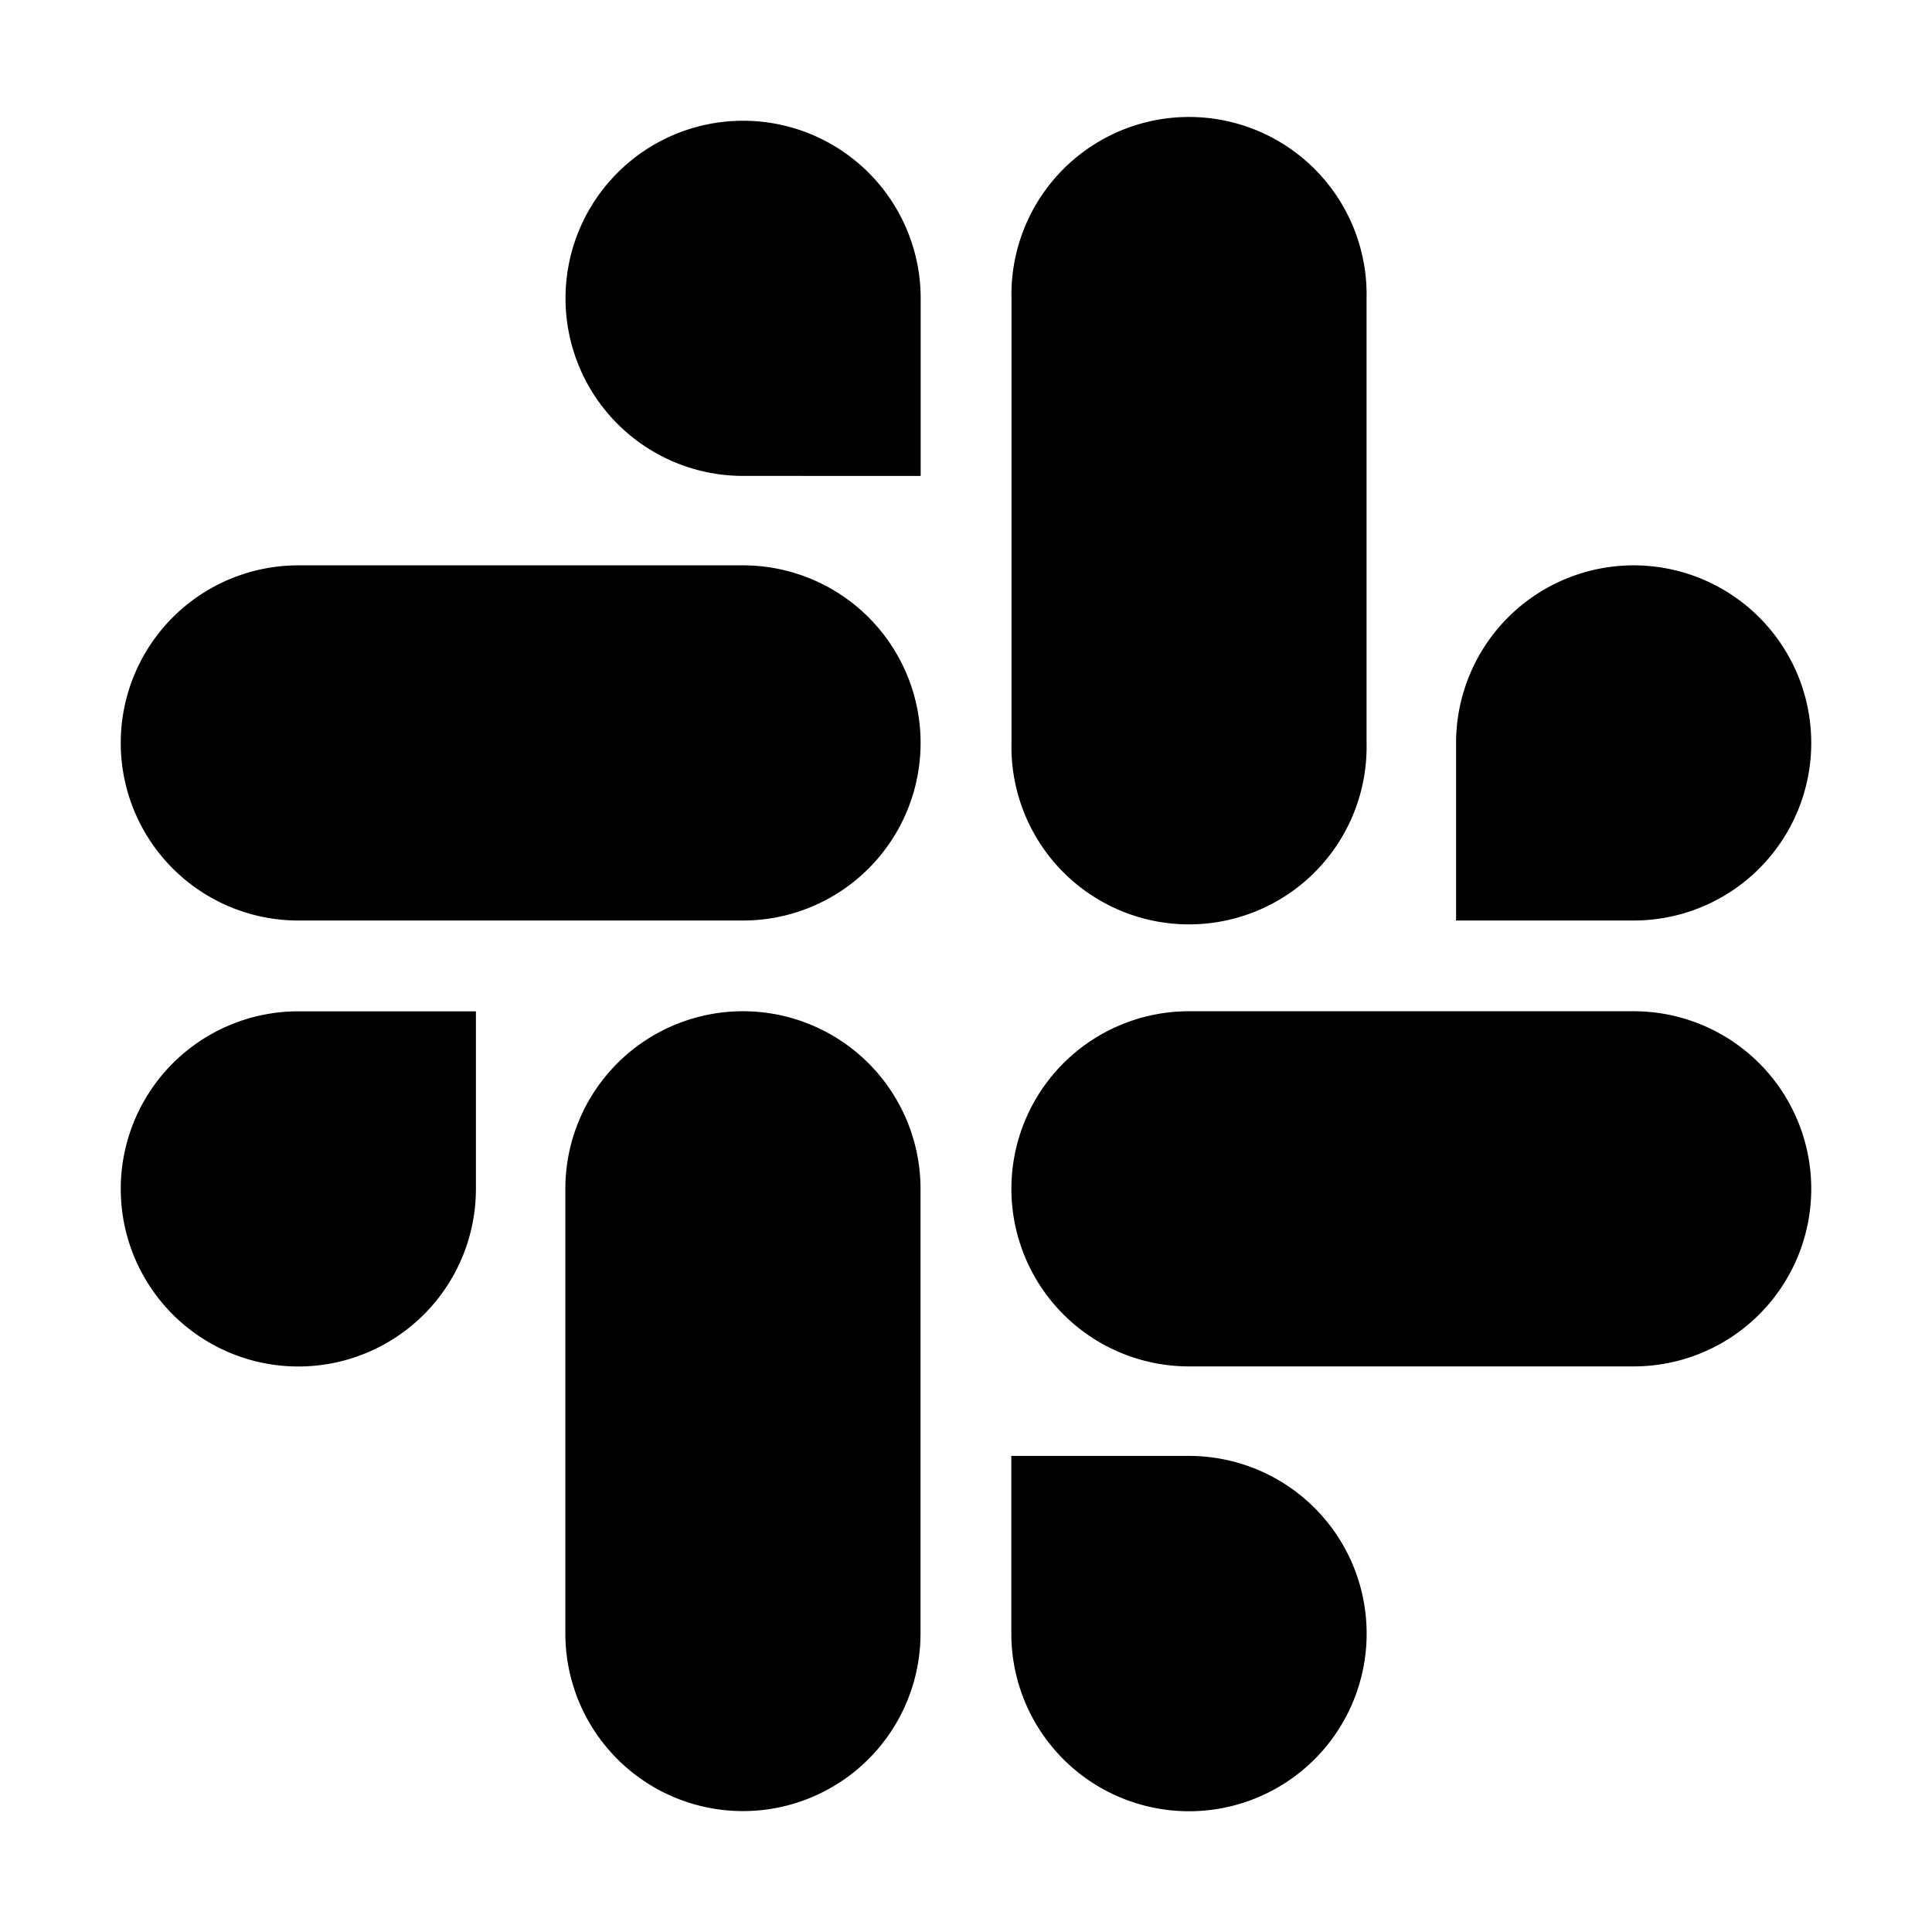 <svg fill="currentColor" viewBox="0 0 24 24" xmlns="http://www.w3.org/2000/svg">
  <path d="M5.912 14.77a2.206 2.206 0 1 1-2.206-2.207h2.206v2.207Z"></path>
  <path d="M7.023 14.768a2.206 2.206 0 0 1 4.412 0v5.524a2.206 2.206 0 0 1-4.412 0v-5.524Z"></path>
  <path d="M9.23 5.912a2.206 2.206 0 1 1 2.207-2.206v2.206H9.23Z"></path>
  <path d="M9.23 7.023a2.206 2.206 0 0 1 0 4.412H3.706a2.206 2.206 0 1 1 0-4.412H9.23Z"></path>
  <path d="M18.088 9.227a2.206 2.206 0 1 1 2.206 2.208h-2.206V9.227Z"></path>
  <path d="M16.976 9.23a2.206 2.206 0 1 1-4.411 0V3.706a2.206 2.206 0 1 1 4.411 0V9.23Z"></path>
  <path d="M14.77 18.086a2.207 2.207 0 1 1-2.207 2.206v-2.206h2.207Z"></path>
  <path d="M14.77 16.974a2.206 2.206 0 1 1 0-4.412h5.524a2.206 2.206 0 1 1 0 4.412H14.77Z"></path>
</svg>